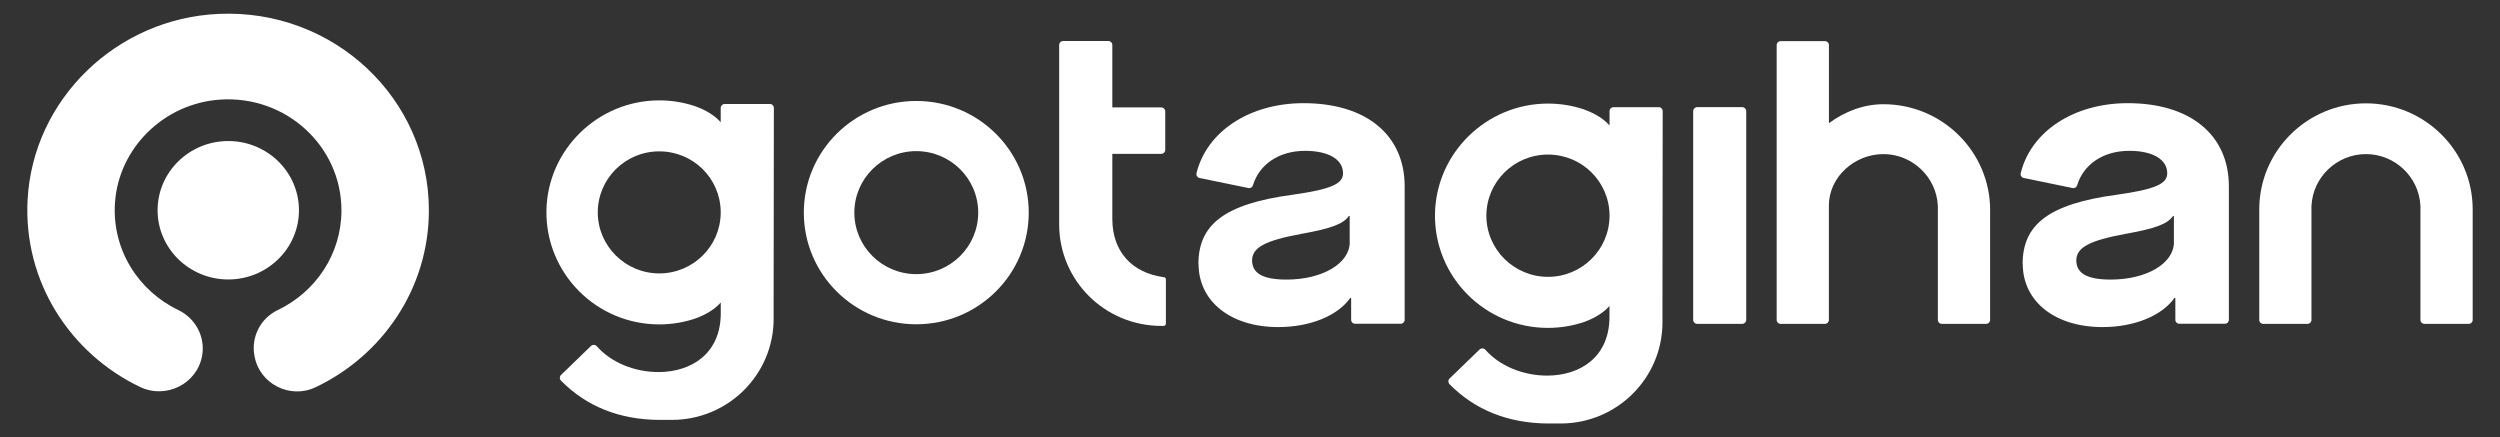 <svg width="183" height="32" viewBox="0 0 183 32" fill="none" xmlns="http://www.w3.org/2000/svg">
<rect x="0" y="0" width="183" height="32" fill="#333333" stroke="none"/>
<path fill-rule="evenodd" clip-rule="evenodd" d="M16.002 1.017C8.516 1.353 2.421 7.274 2.021 14.604C1.695 20.619 5.141 25.881 10.254 28.326C12.161 29.237 14.429 28.093 14.794 26.046C15.041 24.668 14.325 23.303 13.043 22.69C10.137 21.295 8.186 18.279 8.416 14.846C8.686 10.831 12.005 7.568 16.106 7.291C20.954 6.964 24.994 10.72 24.994 15.395C24.994 18.607 23.092 21.38 20.329 22.699C19.069 23.303 18.378 24.66 18.621 26.012L18.634 26.08C18.995 28.093 21.224 29.237 23.096 28.348C28.005 26.021 31.394 21.095 31.394 15.395C31.394 7.219 24.434 0.634 16.002 1.017Z" fill="white"/>
<path fill-rule="evenodd" clip-rule="evenodd" d="M16.71 20.457C13.855 20.457 11.536 18.185 11.536 15.39C11.536 12.596 13.855 10.324 16.71 10.324C19.564 10.324 21.884 12.596 21.884 15.39C21.884 18.185 19.564 20.457 16.71 20.457Z" fill="white"/>
<g clip-path="url(#clip0_91_897)">
<path fill-rule="evenodd" clip-rule="evenodd" d="M67.072 7.391C62.525 7.391 58.84 11.05 58.84 15.564C58.84 20.078 62.525 23.737 67.072 23.737C71.618 23.737 75.303 20.078 75.303 15.564C75.303 11.05 71.618 7.391 67.072 7.391ZM67.072 20.066C64.569 20.066 62.538 18.049 62.538 15.564C62.538 13.079 64.569 11.063 67.072 11.063C69.574 11.063 71.605 13.079 71.605 15.564C71.605 18.049 69.574 20.066 67.072 20.066Z" fill="white"/>
<path fill-rule="evenodd" clip-rule="evenodd" d="M56.351 7.612H53.056C52.889 7.612 52.756 7.744 52.756 7.91V8.306V8.948C52.169 8.271 51.239 7.897 50.87 7.769C50.039 7.493 49.152 7.344 48.231 7.348C43.749 7.361 40.064 10.977 39.999 15.428C39.935 20.01 43.655 23.746 48.257 23.746C49.174 23.746 50.061 23.597 50.883 23.32C51.26 23.188 52.177 22.814 52.76 22.146V22.784V22.937C52.76 24.324 52.276 25.456 51.355 26.213C50.558 26.873 49.439 27.235 48.205 27.235C46.414 27.235 44.696 26.507 43.689 25.346C43.578 25.218 43.38 25.209 43.256 25.328L41.071 27.443C40.951 27.558 40.951 27.745 41.066 27.864C42.926 29.753 45.343 30.719 48.252 30.736H49.182C53.296 30.736 56.629 27.426 56.629 23.341V21.899C56.629 21.899 56.629 21.878 56.629 21.865L56.647 7.906C56.647 7.74 56.514 7.608 56.347 7.608L56.351 7.612ZM52.756 15.594C52.73 18.04 50.725 20.014 48.257 20.014C45.788 20.014 43.757 18.015 43.757 15.547C43.757 13.079 45.771 11.08 48.257 11.08C50.742 11.08 52.73 13.054 52.756 15.5V15.594Z" fill="white"/>
<path d="M87.725 19.321C87.725 16.453 89.611 14.93 94.594 14.258C97.512 13.849 98.309 13.437 98.309 12.679C98.309 11.654 97.221 11.041 95.537 11.041C93.634 11.041 92.181 12.016 91.714 13.569C91.671 13.709 91.526 13.798 91.38 13.764L87.806 13.028C87.644 12.994 87.545 12.837 87.584 12.675C88.338 9.616 91.474 7.552 95.421 7.552C99.989 7.552 102.821 9.863 102.821 13.641V23.414C102.821 23.571 102.692 23.699 102.534 23.699H99.192C99.033 23.699 98.904 23.571 98.904 23.414V21.806H98.844C97.902 23.125 95.897 23.942 93.57 23.942C90.09 23.942 87.734 22.069 87.734 19.317L87.725 19.321ZM98.797 17.725V15.807H98.737C98.339 16.385 97.482 16.721 95.271 17.117C92.601 17.606 91.654 18.121 91.654 19.066C91.654 20.01 92.451 20.465 94.17 20.465C96.809 20.465 98.802 19.278 98.802 17.725H98.797Z" fill="white"/>
<path d="M148.057 19.321C148.057 16.453 149.942 14.93 154.926 14.258C157.844 13.849 158.641 13.437 158.641 12.679C158.641 11.654 157.552 11.041 155.868 11.041C153.966 11.041 152.513 12.016 152.046 13.569C152.003 13.709 151.858 13.798 151.712 13.764L148.138 13.028C147.976 12.994 147.877 12.837 147.916 12.675C148.67 9.616 151.806 7.552 155.753 7.552C160.32 7.552 163.153 9.863 163.153 13.641V23.414C163.153 23.571 163.024 23.699 162.866 23.699H159.523C159.365 23.699 159.236 23.571 159.236 23.414V21.806H159.176C158.234 23.125 156.228 23.942 153.902 23.942C150.422 23.942 148.066 22.069 148.066 19.317L148.057 19.321ZM159.129 17.725V15.807H159.069C158.671 16.385 157.814 16.721 155.603 17.117C152.933 17.606 151.986 18.121 151.986 19.066C151.986 20.01 152.783 20.465 154.502 20.465C157.141 20.465 159.134 19.278 159.134 17.725H159.129Z" fill="white"/>
<path fill-rule="evenodd" clip-rule="evenodd" d="M173.188 7.565C177.494 7.565 181 11.046 181 15.322V15.432V23.422C181 23.58 180.871 23.707 180.712 23.707H177.464C177.306 23.707 177.177 23.58 177.177 23.422V15.041H177.173C177.066 12.956 175.309 11.28 173.188 11.28C171.067 11.28 169.31 12.956 169.203 15.041H169.199V23.422C169.199 23.58 169.07 23.707 168.912 23.707H165.664C165.505 23.707 165.377 23.58 165.377 23.422V15.334C165.377 11.046 168.882 7.565 173.188 7.565Z" fill="white"/>
<path d="M127.524 7.842H124.241C124.076 7.842 123.941 7.975 123.941 8.14V23.41C123.941 23.574 124.076 23.707 124.241 23.707H127.524C127.689 23.707 127.824 23.574 127.824 23.41V8.14C127.824 7.975 127.689 7.842 127.524 7.842Z" fill="white"/>
<path fill-rule="evenodd" clip-rule="evenodd" d="M121.418 7.846H118.118C117.951 7.846 117.818 7.978 117.818 8.144V8.54V9.182C117.231 8.506 116.297 8.131 115.929 8.004C115.097 7.727 114.21 7.578 113.285 7.582C108.794 7.595 105.105 11.216 105.041 15.675C104.976 20.261 108.7 24.001 113.306 24.001C114.227 24.001 115.11 23.852 115.937 23.576C116.314 23.444 117.231 23.069 117.814 22.401V23.04V23.193C117.814 24.58 117.33 25.716 116.408 26.473C115.611 27.133 114.493 27.494 113.255 27.494C111.459 27.494 109.741 26.762 108.734 25.605C108.623 25.477 108.421 25.469 108.301 25.588L106.112 27.703C105.992 27.818 105.992 28.005 106.107 28.124C107.971 30.013 110.388 30.979 113.306 31H114.236C118.354 31 121.692 27.686 121.692 23.597V22.15C121.692 22.15 121.692 22.129 121.692 22.116L121.709 8.14C121.709 7.974 121.576 7.842 121.409 7.842L121.418 7.846ZM117.818 15.836C117.792 18.287 115.787 20.265 113.31 20.265C110.834 20.265 108.803 18.262 108.803 15.79C108.803 13.318 110.821 11.314 113.31 11.314C115.8 11.314 117.792 13.292 117.818 15.743V15.836Z" fill="white"/>
<path fill-rule="evenodd" clip-rule="evenodd" d="M85.206 20.291C82.836 19.98 81.422 18.389 81.422 16.028V11.263H84.996C85.163 11.263 85.296 11.131 85.296 10.965V8.161C85.296 7.995 85.163 7.863 84.996 7.863H81.422V3.298C81.422 3.132 81.289 3 81.122 3H77.831C77.664 3 77.531 3.132 77.531 3.298V16.432C77.531 20.534 80.878 23.856 85.008 23.856H85.176C85.266 23.856 85.343 23.784 85.343 23.691V20.448C85.343 20.368 85.283 20.295 85.201 20.287L85.206 20.291Z" fill="white"/>
<path fill-rule="evenodd" clip-rule="evenodd" d="M145.679 15.385C145.679 11.109 142.174 7.629 137.867 7.629C136.411 7.629 135.048 8.157 133.878 9.016V3.306C133.878 3.14 133.745 3.009 133.578 3.009H130.352C130.184 3.009 130.052 3.14 130.052 3.306V23.422C130.052 23.58 130.18 23.707 130.339 23.707H133.587C133.745 23.707 133.874 23.58 133.874 23.422V15.041C133.874 12.964 135.746 11.28 137.863 11.28C139.98 11.28 141.741 12.956 141.848 15.041H141.852V23.422C141.852 23.58 141.981 23.707 142.139 23.707H145.387C145.546 23.707 145.675 23.58 145.675 23.422V15.436V15.385H145.679Z" fill="white"/>
</g>
<defs>
<clipPath id="clip0_91_897">
<rect width="141" height="28" fill="white" transform="translate(39.999 3)"/>
</clipPath>
</defs>
</svg>
